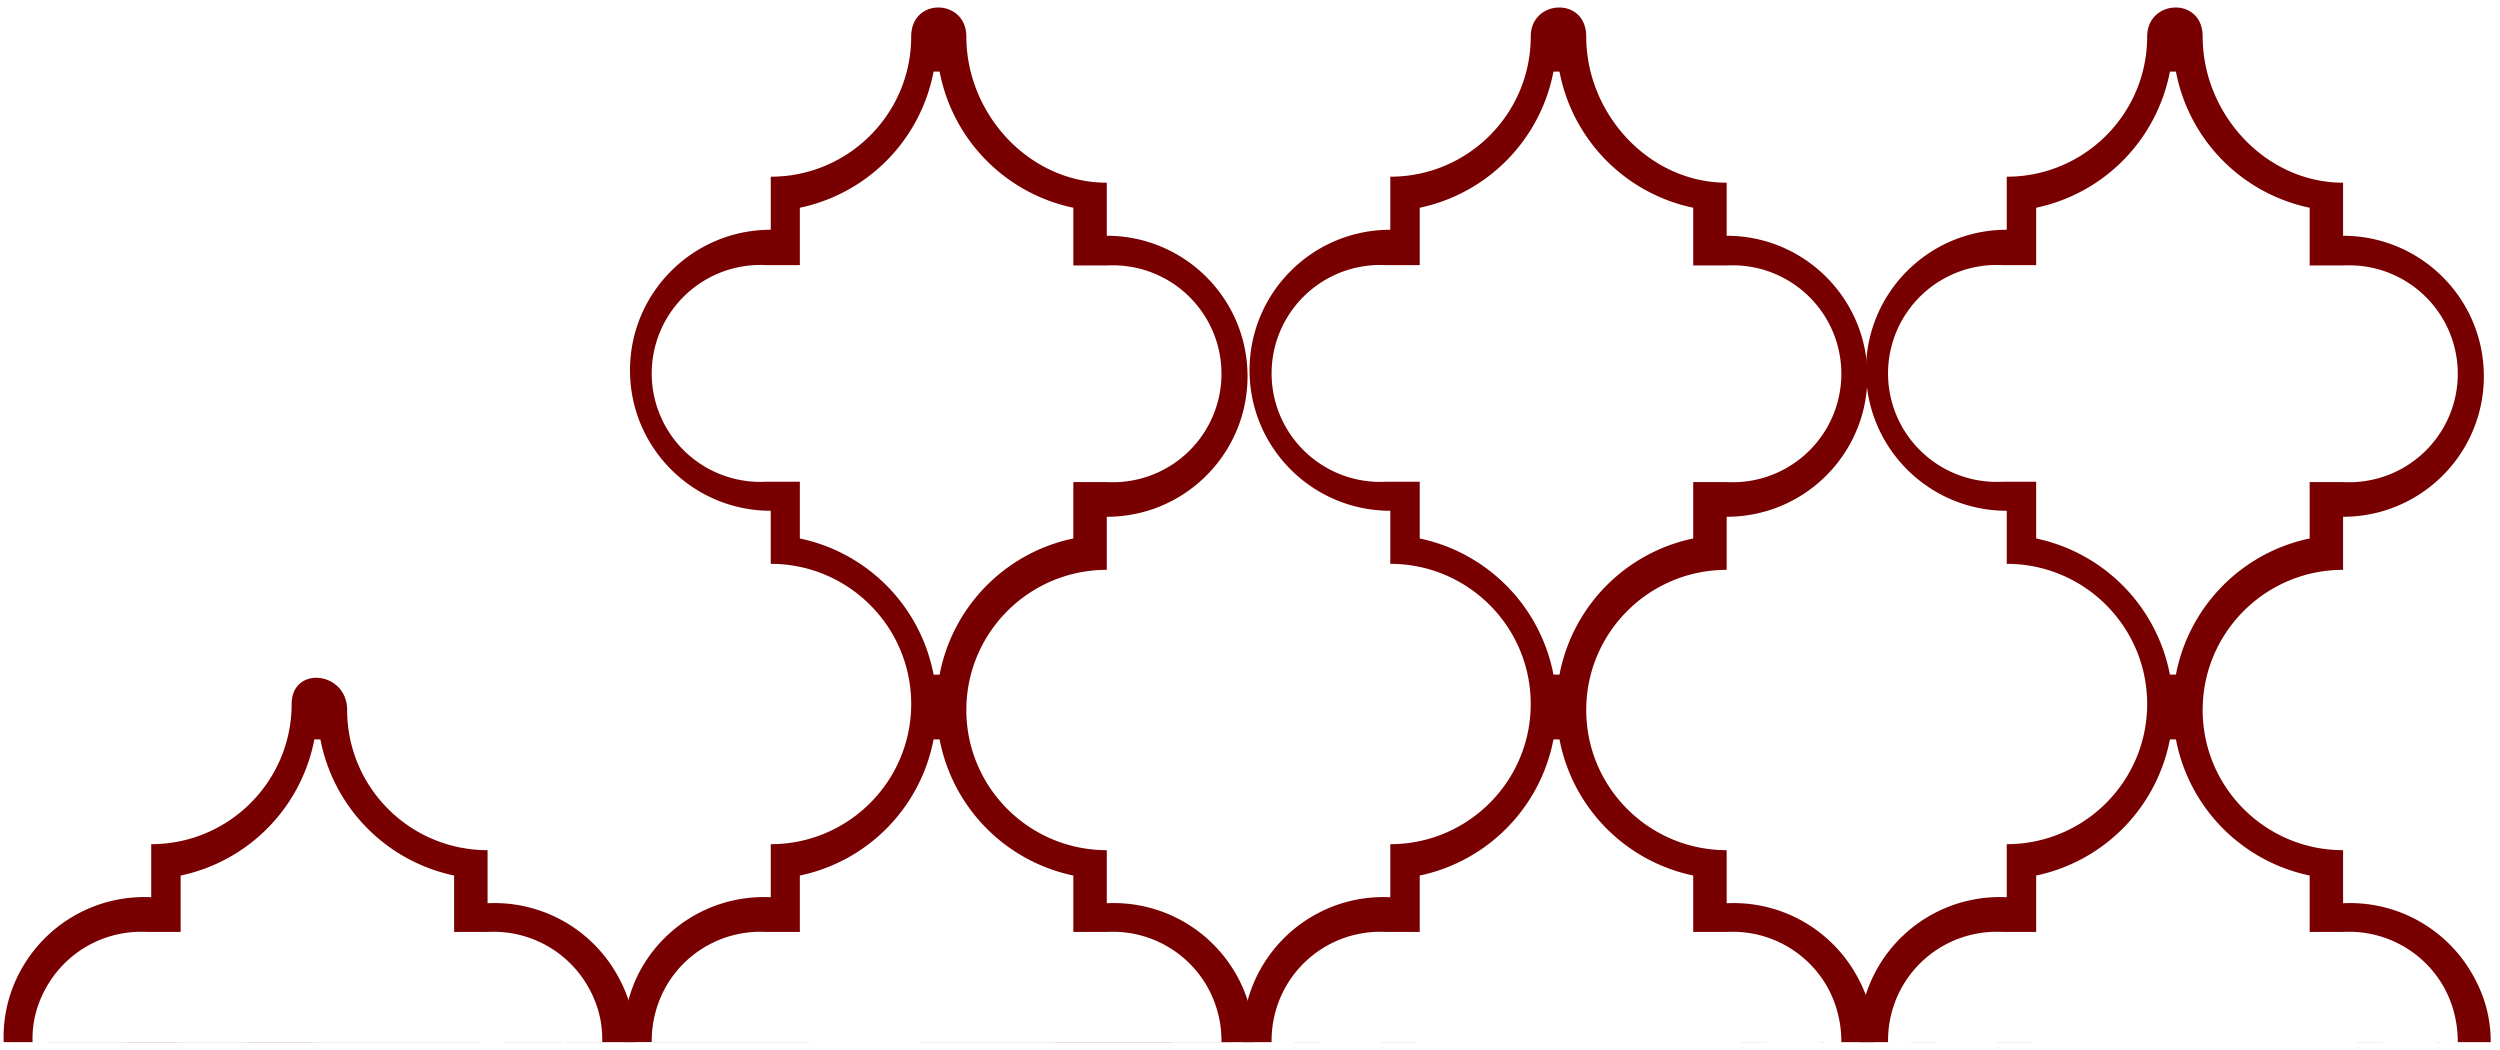 <svg width="219" height="92" viewBox="0 0 219 92" xmlns="http://www.w3.org/2000/svg"><title>material-cards</title><g fill="#790000"><path d="M79.82 3.2c0 6.782-5.508 12.279-12.301 12.279v4.648c-6.81 0-12.331 5.51-12.331 12.308s5.52 12.308 12.33 12.308v4.649c6.794 0 12.302 5.497 12.302 12.278 0 6.782-5.508 12.28-12.301 12.28v4.648a12.336 12.336 0 0 0-11.178 5.967c-1.214 2.021-1.798 4.451-1.751 6.724 9.834-.02 45.483.036 55.295 0a12.177 12.177 0 0 0-1.753-6.198 12.336 12.336 0 0 0-11.178-5.967v-4.649c-6.794 0-12.302-5.497-12.302-12.278 0-6.782 5.508-12.279 12.302-12.279V45.27c6.81 0 12.33-5.51 12.33-12.308s-5.52-12.308-12.33-12.308v-4.649c-6.794 0-12.302-6.02-12.302-12.802 0-3.325-4.832-3.459-4.832-.003zm14.205 78.438h2.929a9.523 9.523 0 0 1 8.682 4.585A9.649 9.649 0 0 1 107 91.289c-7.501 0-36.796.01-49.908 0a9.708 9.708 0 0 1 1.364-5.066 9.523 9.523 0 0 1 8.682-4.585h2.929v-4.94a15.07 15.07 0 0 0 11.715-11.929h.527a15.07 15.07 0 0 0 11.716 11.928v4.941zm0-58.382h2.929a9.523 9.523 0 0 1 8.682 4.584 9.487 9.487 0 0 1 0 9.804 9.523 9.523 0 0 1-8.682 4.585h-2.93v4.94a15.07 15.07 0 0 0-11.714 11.93h-.527A15.07 15.07 0 0 0 70.067 47.17V42.2h-2.93a9.523 9.523 0 0 1-8.681-4.585 9.487 9.487 0 0 1 0-9.804 9.523 9.523 0 0 1 8.682-4.585h2.929v-5.028A15.07 15.07 0 0 0 81.782 6.27h.527a15.07 15.07 0 0 0 11.716 11.928v5.058z"/><path d="M134.092 3.2c0 6.782-5.508 12.279-12.301 12.279v4.648c-6.81 0-12.33 5.51-12.33 12.308s5.52 12.308 12.33 12.308v4.649c6.793 0 12.3 5.497 12.3 12.278 0 6.782-5.507 12.28-12.3 12.28v4.648a12.336 12.336 0 0 0-11.178 5.967 12.22 12.22 0 0 0-1.747 6.724c20.421.026 43.95.015 55.32 0 .008-2.204-.576-4.238-1.753-6.198a12.336 12.336 0 0 0-11.178-5.967v-4.649c-6.794 0-12.301-5.497-12.301-12.278 0-6.782 5.507-12.279 12.301-12.279V45.27c6.81 0 12.33-5.51 12.33-12.308s-5.52-12.308-12.33-12.308v-4.649c-6.794 0-12.301-6.02-12.301-12.802 0-3.522-4.862-3.262-4.862-.003zm14.234 78.438h2.93a9.523 9.523 0 0 1 8.681 4.585c.923 1.529 1.378 3.345 1.364 5.066-5.886.025-40.234.016-49.907 0a9.549 9.549 0 0 1 1.363-5.066 9.523 9.523 0 0 1 8.682-4.585h2.929v-4.94a15.098 15.098 0 0 0 11.716-11.929h.527a15.07 15.07 0 0 0 11.715 11.928v4.941zm0-58.382h2.93a9.523 9.523 0 0 1 8.681 4.584 9.487 9.487 0 0 1 0 9.804 9.523 9.523 0 0 1-8.682 4.585h-2.929v4.94a15.07 15.07 0 0 0-11.715 11.929h-.527a15.098 15.098 0 0 0-11.716-11.928V42.2h-2.929a9.523 9.523 0 0 1-8.682-4.585 9.487 9.487 0 0 1 0-9.804 9.523 9.523 0 0 1 8.682-4.585h2.929v-5.028A15.098 15.098 0 0 0 136.084 6.27h.527a15.07 15.07 0 0 0 11.715 11.928v5.058z"/><path d="M188.092 3.2c0 6.782-5.508 12.279-12.301 12.279v4.648c-6.81 0-12.33 5.51-12.33 12.308s5.52 12.308 12.33 12.308v4.649c6.793 0 12.3 5.497 12.3 12.278 0 6.782-5.507 12.28-12.3 12.28v4.648a12.336 12.336 0 0 0-11.178 5.967 12.22 12.22 0 0 0-1.747 6.724c20.421.026 43.95.015 55.32 0 .008-2.204-.576-4.238-1.753-6.198a12.336 12.336 0 0 0-11.178-5.967v-4.649c-6.794 0-12.301-5.497-12.301-12.278 0-6.782 5.507-12.279 12.301-12.279V45.27c6.81 0 12.33-5.51 12.33-12.308s-5.52-12.308-12.33-12.308v-4.649c-6.794 0-12.301-6.02-12.301-12.802 0-3.522-4.862-3.262-4.862-.003zm14.234 78.438h2.93a9.523 9.523 0 0 1 8.681 4.585c.923 1.529 1.378 3.345 1.364 5.066-5.886.025-40.234.016-49.907 0a9.549 9.549 0 0 1 1.363-5.066 9.523 9.523 0 0 1 8.682-4.585h2.929v-4.94a15.098 15.098 0 0 0 11.716-11.929h.527a15.07 15.07 0 0 0 11.715 11.928v4.941zm0-58.382h2.93a9.523 9.523 0 0 1 8.681 4.584 9.487 9.487 0 0 1 0 9.804 9.523 9.523 0 0 1-8.682 4.585h-2.929v4.94a15.07 15.07 0 0 0-11.715 11.929h-.527a15.098 15.098 0 0 0-11.716-11.928V42.2h-2.929a9.523 9.523 0 0 1-8.682-4.585 9.487 9.487 0 0 1 0-9.804 9.523 9.523 0 0 1 8.682-4.585h2.929v-5.028A15.098 15.098 0 0 0 190.084 6.27h.527a15.07 15.07 0 0 0 11.715 11.928v5.058zM25.548 61.67c0 6.782-5.508 12.28-12.301 12.28v4.648a12.336 12.336 0 0 0-11.178 5.967 12.102 12.102 0 0 0-1.745 6.724c6.282.011 40.193.037 55.318 0 .004-2.196-.58-4.245-1.753-6.198a12.336 12.336 0 0 0-11.178-5.967v-4.649c-6.794 0-12.301-5.497-12.301-12.278 0-3.4-4.862-3.909-4.862-.527zm14.234 14.94v5.028h2.929a9.523 9.523 0 0 1 8.682 4.585c.954 1.581 1.408 3.287 1.361 5.066-14.77.028-28.14.005-49.901 0-.056-1.795.397-3.47 1.36-5.066a9.523 9.523 0 0 1 8.682-4.585h2.929v-4.94a15.098 15.098 0 0 0 11.715-11.929h.528a15.098 15.098 0 0 0 11.715 11.928"/></g></svg>